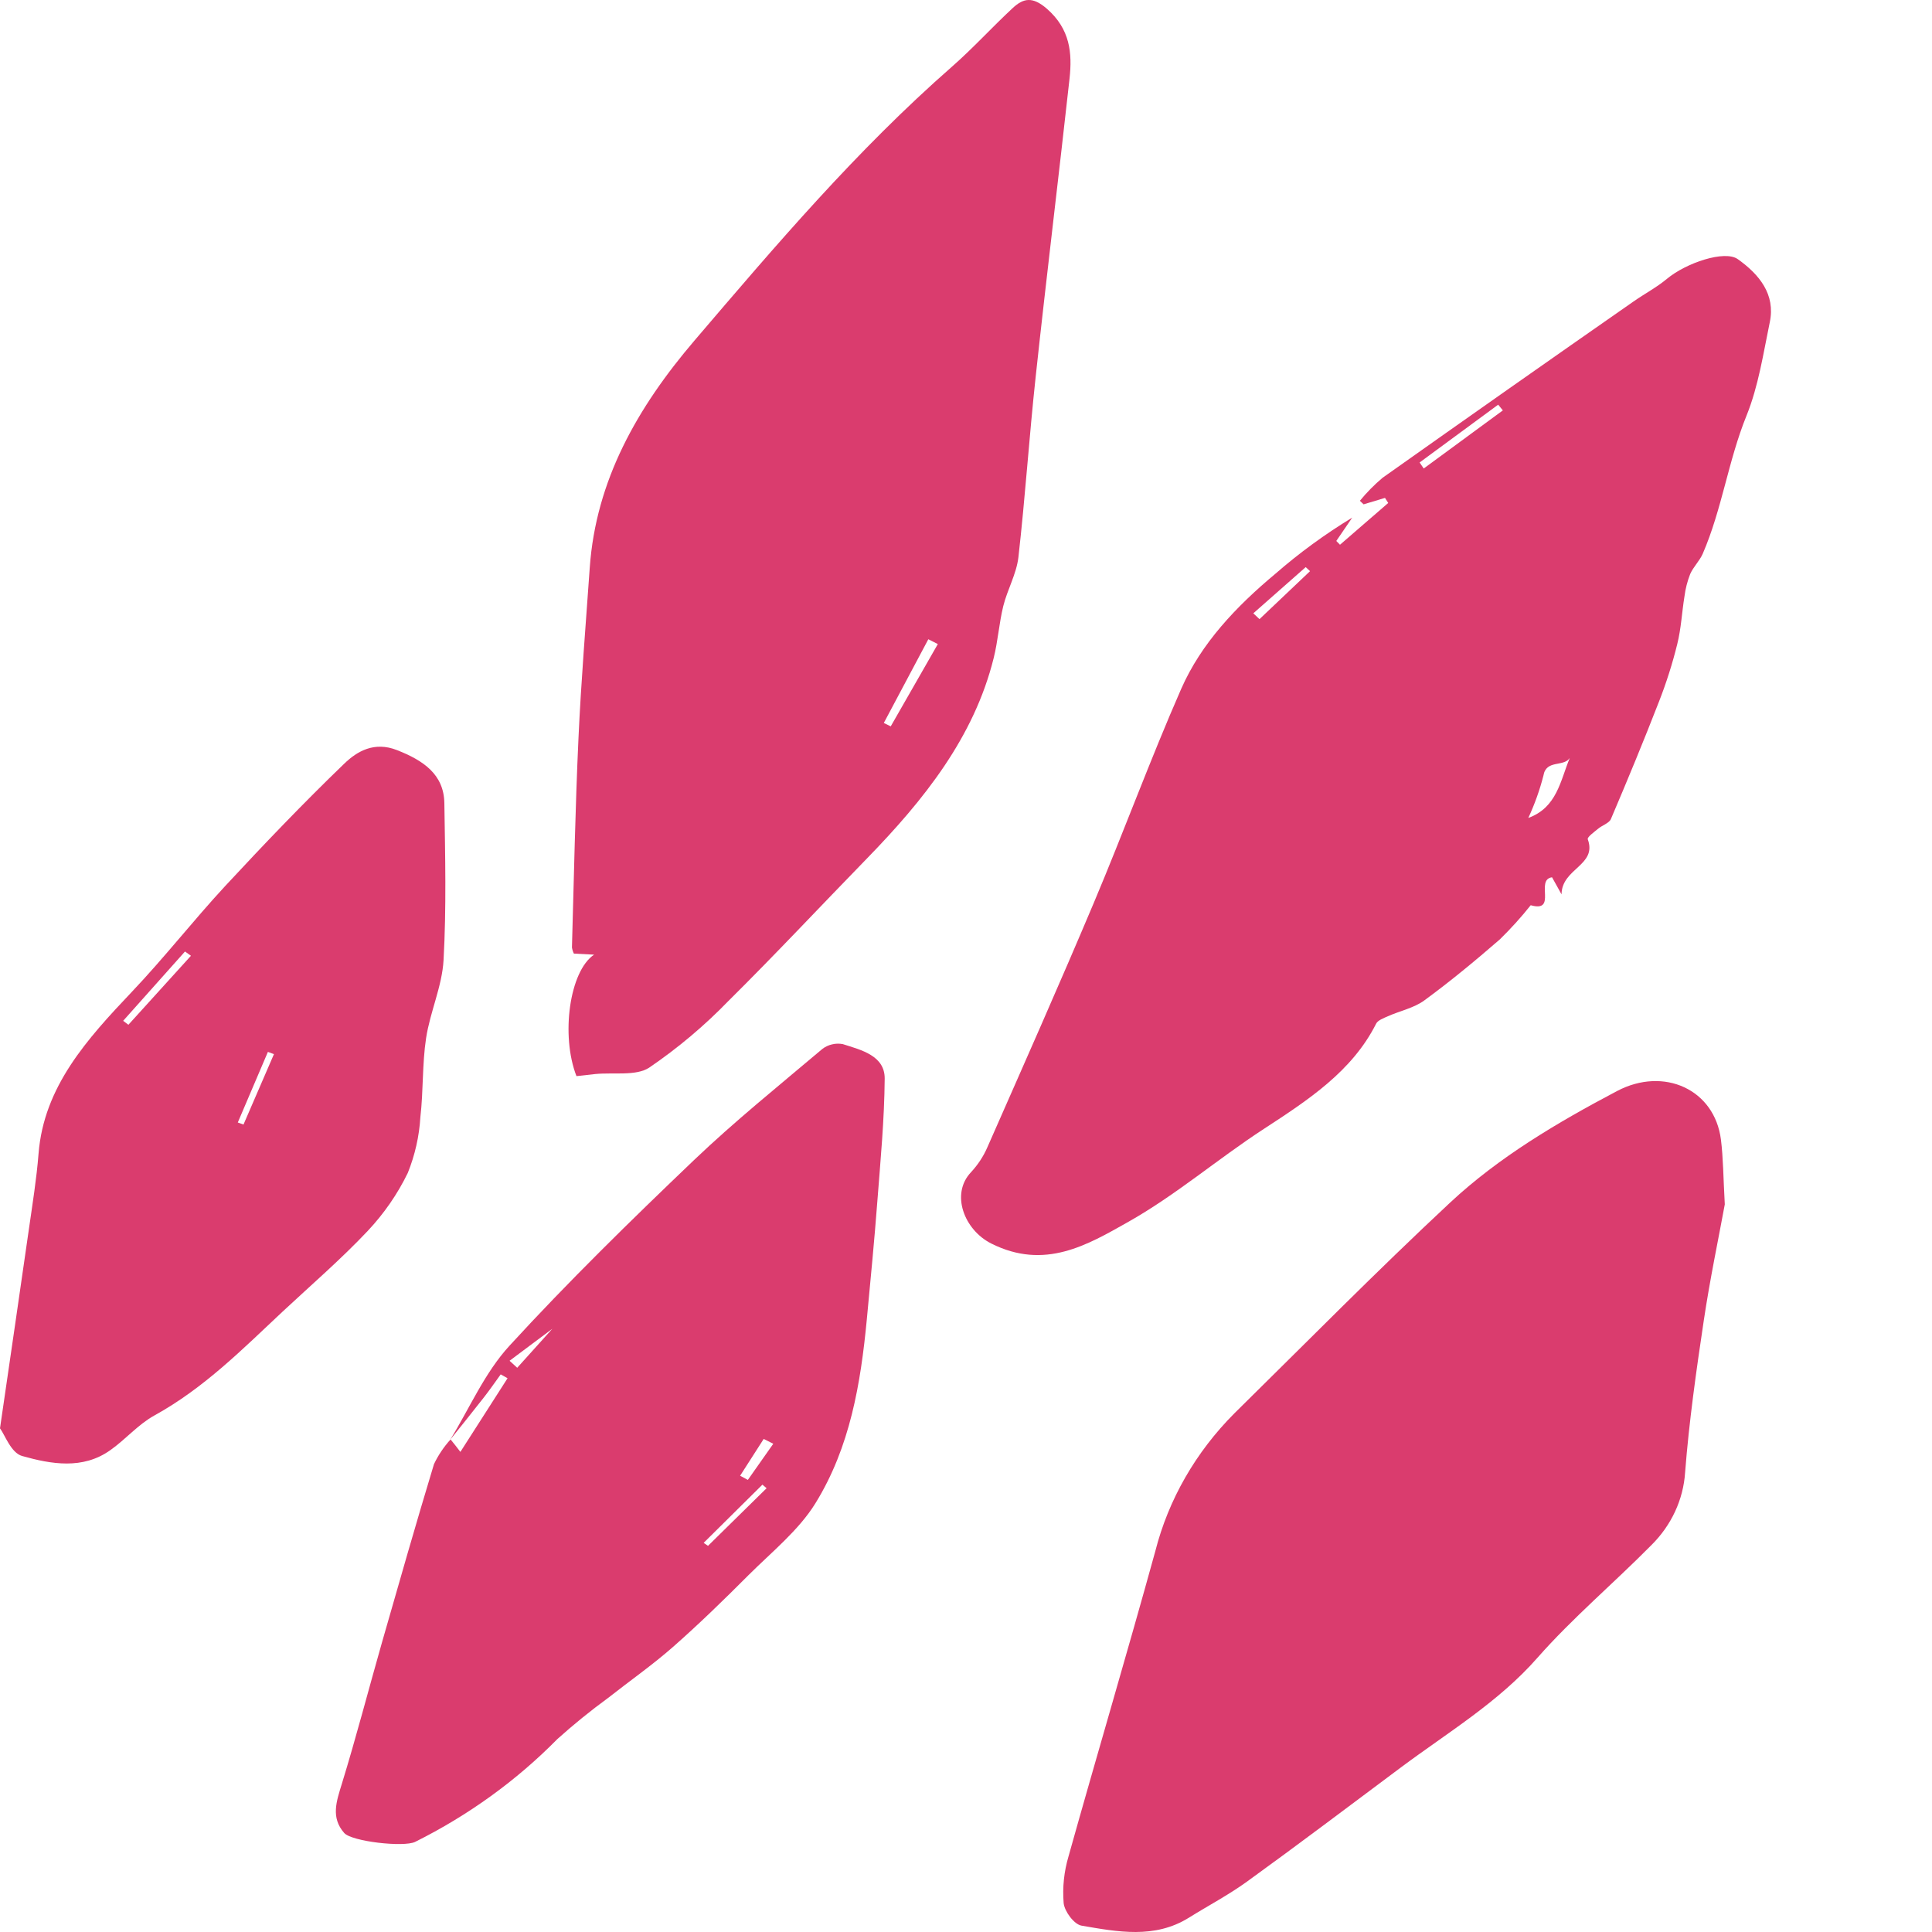<svg width="24" height="24" viewBox="0 0 24 24" fill="none" xmlns="http://www.w3.org/2000/svg">
<path d="M19.398 11.11C19.328 10.983 19.299 10.932 19.28 10.898C19.066 10.927 19.35 11.34 19.015 11.245C18.897 11.394 18.768 11.536 18.631 11.67C18.329 11.932 18.019 12.189 17.694 12.427C17.567 12.521 17.392 12.557 17.241 12.624C17.188 12.648 17.116 12.674 17.095 12.716C16.797 13.308 16.253 13.663 15.701 14.023C15.128 14.396 14.608 14.845 14.012 15.181C13.51 15.464 12.978 15.782 12.313 15.447C11.977 15.278 11.806 14.832 12.062 14.562C12.147 14.47 12.216 14.366 12.265 14.253C12.71 13.243 13.158 12.234 13.587 11.217C13.959 10.335 14.288 9.436 14.673 8.558C14.922 7.991 15.356 7.534 15.845 7.126C16.14 6.869 16.459 6.636 16.798 6.43L16.6 6.72L16.646 6.767C16.846 6.594 17.045 6.421 17.245 6.248L17.205 6.185C17.116 6.211 17.027 6.238 16.939 6.265L16.893 6.221C16.977 6.118 17.072 6.022 17.175 5.935C18.21 5.202 19.249 4.472 20.291 3.746C20.428 3.65 20.58 3.57 20.707 3.464C20.946 3.265 21.425 3.104 21.587 3.219C21.856 3.41 22.057 3.658 21.985 4.002C21.904 4.392 21.845 4.794 21.696 5.163C21.468 5.725 21.392 6.324 21.152 6.879C21.113 6.968 21.035 7.042 20.996 7.131C20.961 7.221 20.937 7.314 20.925 7.409C20.893 7.606 20.884 7.806 20.836 7.999C20.776 8.243 20.7 8.482 20.608 8.717C20.418 9.206 20.217 9.692 20.011 10.175C19.989 10.226 19.903 10.252 19.852 10.295C19.803 10.336 19.714 10.399 19.724 10.426C19.843 10.752 19.401 10.785 19.398 11.11ZM19.5 9.416C19.424 9.531 19.206 9.433 19.173 9.635C19.127 9.815 19.064 9.991 18.985 10.161C19.341 10.031 19.382 9.702 19.5 9.416ZM17.635 5.745L17.686 5.82C18.014 5.579 18.341 5.338 18.669 5.098C18.65 5.074 18.631 5.051 18.611 5.027C18.286 5.266 17.961 5.505 17.635 5.745ZM15.569 7.619C15.595 7.643 15.62 7.667 15.646 7.691C15.856 7.493 16.065 7.294 16.274 7.095L16.22 7.045L15.569 7.619Z" fill="#DA3C6E"/>
<path d="M7.161 13.368C6.964 12.861 7.075 12.063 7.38 11.859C7.292 11.854 7.214 11.85 7.129 11.846C7.117 11.822 7.109 11.796 7.105 11.77C7.13 10.904 7.146 10.037 7.186 9.171C7.218 8.464 7.277 7.759 7.326 7.053C7.402 5.969 7.917 5.061 8.629 4.228C9.637 3.048 10.641 1.866 11.826 0.828C12.088 0.598 12.322 0.34 12.578 0.102C12.714 -0.025 12.827 -0.045 13.004 0.108C13.294 0.361 13.321 0.658 13.286 0.978C13.15 2.211 12.999 3.443 12.866 4.676C12.785 5.424 12.736 6.175 12.651 6.923C12.627 7.129 12.514 7.324 12.463 7.529C12.411 7.741 12.397 7.962 12.344 8.174C12.1 9.158 11.478 9.937 10.766 10.668C10.193 11.256 9.633 11.856 9.049 12.434C8.752 12.741 8.422 13.019 8.064 13.263C7.901 13.369 7.622 13.32 7.395 13.342C7.325 13.349 7.254 13.358 7.161 13.368ZM11.65 8.001L11.532 7.941C11.348 8.288 11.164 8.634 10.979 8.981L11.065 9.023C11.26 8.682 11.455 8.342 11.65 8.001Z" fill="#DA3C6E"/>
<path d="M21.426 14.961C21.35 15.376 21.242 15.888 21.165 16.404C21.071 17.032 20.982 17.661 20.933 18.291C20.911 18.629 20.762 18.949 20.513 19.195C20.048 19.666 19.534 20.099 19.099 20.593C18.615 21.145 17.985 21.521 17.402 21.956C16.767 22.43 16.135 22.908 15.492 23.373C15.263 23.539 15.008 23.673 14.766 23.824C14.342 24.087 13.882 23.998 13.435 23.921C13.342 23.905 13.223 23.743 13.213 23.64C13.197 23.444 13.218 23.248 13.274 23.059C13.628 21.794 14.003 20.534 14.352 19.268C14.515 18.628 14.854 18.038 15.335 17.556C16.225 16.68 17.1 15.791 18.015 14.938C18.619 14.375 19.343 13.946 20.088 13.553C20.672 13.246 21.299 13.535 21.378 14.156C21.407 14.387 21.407 14.621 21.426 14.961Z" fill="#DA3C6E"/>
<path d="M5.593 17.884C5.835 17.491 6.02 17.053 6.331 16.715C7.059 15.921 7.834 15.163 8.617 14.415C9.124 13.931 9.676 13.486 10.216 13.03C10.25 13.004 10.291 12.984 10.335 12.974C10.378 12.963 10.424 12.962 10.468 12.97C10.703 13.044 10.993 13.115 10.99 13.401C10.986 13.907 10.938 14.414 10.899 14.92C10.862 15.41 10.814 15.899 10.768 16.389C10.692 17.185 10.561 17.976 10.129 18.675C9.922 19.01 9.587 19.279 9.298 19.567C8.994 19.872 8.684 20.174 8.36 20.459C8.104 20.684 7.822 20.881 7.553 21.093C7.334 21.253 7.123 21.424 6.923 21.604C6.416 22.119 5.818 22.551 5.156 22.881C5.013 22.949 4.369 22.876 4.276 22.77C4.107 22.578 4.18 22.376 4.246 22.161C4.425 21.579 4.578 20.989 4.745 20.403C4.957 19.663 5.168 18.924 5.391 18.188C5.444 18.077 5.513 17.974 5.597 17.881C5.635 17.927 5.671 17.973 5.719 18.036C5.921 17.722 6.113 17.421 6.305 17.121C6.277 17.105 6.248 17.089 6.22 17.073C6.151 17.168 6.084 17.266 6.011 17.359C5.874 17.535 5.733 17.709 5.593 17.884ZM6.33 16.904L6.425 16.991C6.631 16.763 6.837 16.535 7.042 16.306L7.08 16.343C6.83 16.53 6.58 16.717 6.33 16.904ZM8.741 19.166L8.795 19.203C9.037 18.964 9.28 18.726 9.523 18.487C9.505 18.472 9.488 18.457 9.471 18.443C9.228 18.684 8.984 18.925 8.741 19.166ZM9.606 17.935L9.487 17.875C9.389 18.027 9.292 18.18 9.194 18.332C9.226 18.349 9.258 18.367 9.29 18.384C9.396 18.235 9.501 18.085 9.606 17.935Z" fill="#DA3C6E"/>
<path d="M0 17.743C0.13 16.847 0.246 16.061 0.358 15.275C0.403 14.96 0.454 14.646 0.479 14.33C0.545 13.499 1.08 12.91 1.637 12.322C2.04 11.898 2.399 11.437 2.796 11.008C3.277 10.49 3.767 9.977 4.278 9.485C4.436 9.333 4.649 9.207 4.931 9.318C5.261 9.447 5.515 9.621 5.52 9.978C5.53 10.627 5.546 11.278 5.51 11.927C5.492 12.252 5.343 12.569 5.293 12.896C5.244 13.22 5.26 13.552 5.222 13.878C5.208 14.115 5.155 14.348 5.066 14.57C4.939 14.832 4.771 15.075 4.568 15.291C4.237 15.642 3.867 15.961 3.512 16.292C3.014 16.758 2.536 17.243 1.917 17.584C1.715 17.696 1.561 17.88 1.371 18.014C1.028 18.259 0.634 18.188 0.275 18.087C0.136 18.048 0.059 17.821 0 17.743ZM2.372 11.873C2.347 11.855 2.322 11.838 2.298 11.82C2.042 12.107 1.786 12.394 1.53 12.681L1.595 12.73C1.854 12.444 2.113 12.159 2.372 11.873ZM3.403 13.095L3.328 13.067L2.954 13.944L3.025 13.969C3.151 13.678 3.277 13.386 3.403 13.095Z" fill="#DA3C6E"/>
</svg>
